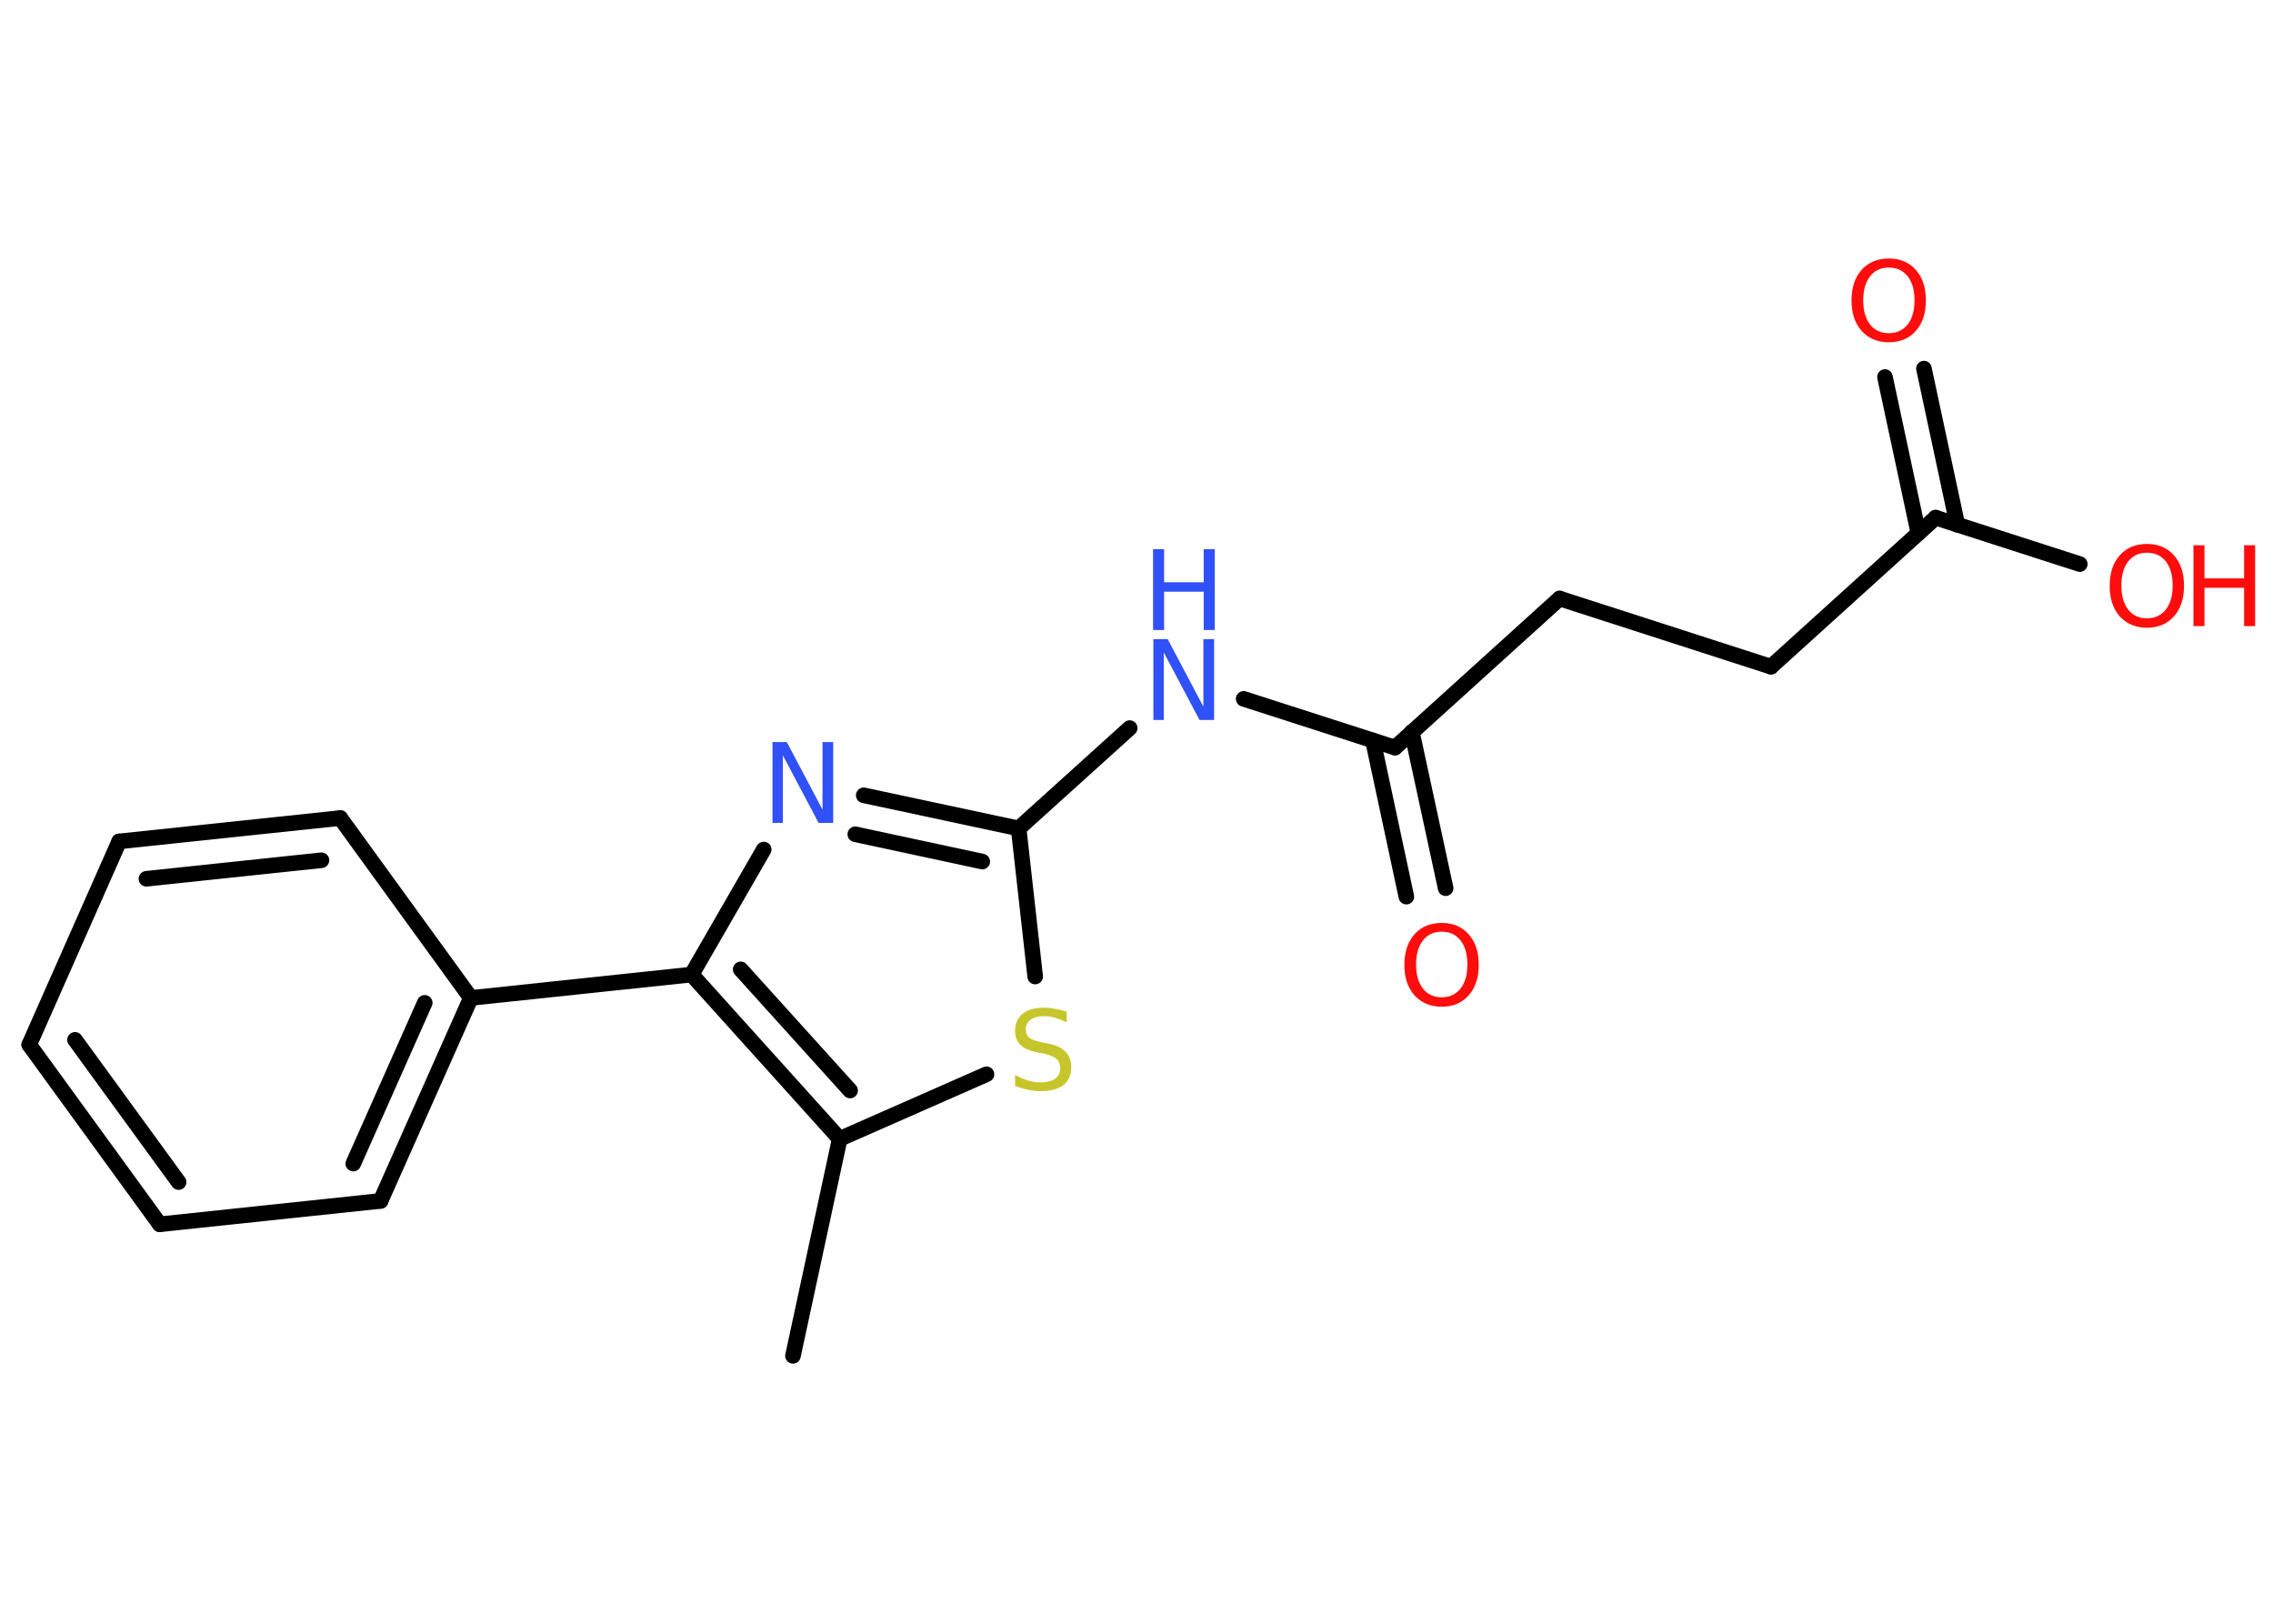 <?xml version='1.0' encoding='UTF-8'?>
<!DOCTYPE svg PUBLIC "-//W3C//DTD SVG 1.1//EN" "http://www.w3.org/Graphics/SVG/1.1/DTD/svg11.dtd">
<svg version='1.2' xmlns='http://www.w3.org/2000/svg' xmlns:xlink='http://www.w3.org/1999/xlink' width='70.0mm' height='50.0mm' viewBox='0 0 70.0 50.0'>
  <desc>Generated by the Chemistry Development Kit (http://github.com/cdk)</desc>
  <g stroke-linecap='round' stroke-linejoin='round' stroke='#000000' stroke-width='.48' fill='#FF0D0D'>
    <rect x='.0' y='.0' width='70.0' height='50.0' fill='#FFFFFF' stroke='none'/>
    <g id='mol1' class='mol'>
      <line id='mol1bnd1' class='bond' x1='24.42' y1='41.75' x2='25.86' y2='35.07'/>
      <line id='mol1bnd2' class='bond' x1='25.86' y1='35.07' x2='30.38' y2='33.08'/>
      <line id='mol1bnd3' class='bond' x1='31.88' y1='30.07' x2='31.37' y2='25.51'/>
      <line id='mol1bnd4' class='bond' x1='31.37' y1='25.51' x2='34.79' y2='22.42'/>
      <line id='mol1bnd5' class='bond' x1='38.3' y1='21.52' x2='42.96' y2='23.02'/>
      <g id='mol1bnd6' class='bond'>
        <line x1='43.48' y1='22.54' x2='44.52' y2='27.35'/>
        <line x1='42.28' y1='22.8' x2='43.31' y2='27.61'/>
      </g>
      <line id='mol1bnd7' class='bond' x1='42.96' y1='23.02' x2='48.03' y2='18.43'/>
      <line id='mol1bnd8' class='bond' x1='48.03' y1='18.43' x2='54.54' y2='20.53'/>
      <line id='mol1bnd9' class='bond' x1='54.54' y1='20.53' x2='59.61' y2='15.94'/>
      <g id='mol1bnd10' class='bond'>
        <line x1='59.08' y1='16.42' x2='58.05' y2='11.61'/>
        <line x1='60.28' y1='16.16' x2='59.25' y2='11.35'/>
      </g>
      <line id='mol1bnd11' class='bond' x1='59.61' y1='15.94' x2='64.05' y2='17.37'/>
      <g id='mol1bnd12' class='bond'>
        <line x1='31.37' y1='25.51' x2='26.6' y2='24.49'/>
        <line x1='30.25' y1='26.53' x2='26.34' y2='25.69'/>
      </g>
      <line id='mol1bnd13' class='bond' x1='23.52' y1='26.16' x2='21.3' y2='30.01'/>
      <g id='mol1bnd14' class='bond'>
        <line x1='21.3' y1='30.01' x2='25.86' y2='35.07'/>
        <line x1='22.81' y1='29.85' x2='26.18' y2='33.58'/>
      </g>
      <line id='mol1bnd15' class='bond' x1='21.3' y1='30.01' x2='14.5' y2='30.73'/>
      <g id='mol1bnd16' class='bond'>
        <line x1='11.72' y1='36.98' x2='14.5' y2='30.73'/>
        <line x1='10.88' y1='35.83' x2='13.08' y2='30.88'/>
      </g>
      <line id='mol1bnd17' class='bond' x1='11.72' y1='36.98' x2='4.92' y2='37.7'/>
      <g id='mol1bnd18' class='bond'>
        <line x1='.9' y1='32.17' x2='4.92' y2='37.7'/>
        <line x1='2.31' y1='32.02' x2='5.5' y2='36.4'/>
      </g>
      <line id='mol1bnd19' class='bond' x1='.9' y1='32.17' x2='3.67' y2='25.91'/>
      <g id='mol1bnd20' class='bond'>
        <line x1='10.48' y1='25.19' x2='3.67' y2='25.91'/>
        <line x1='9.9' y1='26.49' x2='4.51' y2='27.06'/>
      </g>
      <line id='mol1bnd21' class='bond' x1='14.5' y1='30.73' x2='10.48' y2='25.19'/>
      <path id='mol1atm3' class='atom' d='M32.85 31.15v.33q-.19 -.09 -.36 -.14q-.17 -.05 -.33 -.05q-.27 .0 -.42 .11q-.15 .11 -.15 .3q.0 .16 .1 .25q.1 .08 .37 .14l.2 .04q.37 .07 .55 .25q.18 .18 .18 .48q.0 .36 -.24 .55q-.24 .19 -.71 .19q-.18 .0 -.37 -.04q-.2 -.04 -.41 -.12v-.34q.2 .11 .4 .17q.2 .06 .38 .06q.29 .0 .45 -.11q.16 -.11 .16 -.32q.0 -.18 -.11 -.29q-.11 -.1 -.37 -.16l-.2 -.04q-.38 -.07 -.54 -.23q-.17 -.16 -.17 -.44q.0 -.33 .23 -.52q.23 -.19 .64 -.19q.17 .0 .35 .03q.18 .03 .37 .09z' stroke='none' fill='#C6C62C'/>
      <g id='mol1atm5' class='atom'>
        <path d='M35.51 19.68h.45l1.1 2.08v-2.08h.33v2.49h-.45l-1.1 -2.08v2.08h-.32v-2.49z' stroke='none' fill='#3050F8'/>
        <path d='M35.51 16.91h.34v1.02h1.22v-1.02h.34v2.49h-.34v-1.18h-1.22v1.18h-.34v-2.49z' stroke='none' fill='#3050F8'/>
      </g>
      <path id='mol1atm7' class='atom' d='M44.4 28.69q-.37 .0 -.58 .27q-.21 .27 -.21 .74q.0 .47 .21 .74q.21 .27 .58 .27q.36 .0 .58 -.27q.21 -.27 .21 -.74q.0 -.47 -.21 -.74q-.21 -.27 -.58 -.27zM44.4 28.42q.52 .0 .83 .35q.31 .35 .31 .94q.0 .59 -.31 .94q-.31 .35 -.83 .35q-.52 .0 -.84 -.35q-.31 -.35 -.31 -.94q.0 -.59 .31 -.94q.31 -.35 .84 -.35z' stroke='none'/>
      <path id='mol1atm11' class='atom' d='M58.17 8.24q-.37 .0 -.58 .27q-.21 .27 -.21 .74q.0 .47 .21 .74q.21 .27 .58 .27q.36 .0 .58 -.27q.21 -.27 .21 -.74q.0 -.47 -.21 -.74q-.21 -.27 -.58 -.27zM58.17 7.96q.52 .0 .83 .35q.31 .35 .31 .94q.0 .59 -.31 .94q-.31 .35 -.83 .35q-.52 .0 -.84 -.35q-.31 -.35 -.31 -.94q.0 -.59 .31 -.94q.31 -.35 .84 -.35z' stroke='none'/>
      <g id='mol1atm12' class='atom'>
        <path d='M66.12 17.02q-.37 .0 -.58 .27q-.21 .27 -.21 .74q.0 .47 .21 .74q.21 .27 .58 .27q.36 .0 .58 -.27q.21 -.27 .21 -.74q.0 -.47 -.21 -.74q-.21 -.27 -.58 -.27zM66.12 16.75q.52 .0 .83 .35q.31 .35 .31 .94q.0 .59 -.31 .94q-.31 .35 -.83 .35q-.52 .0 -.84 -.35q-.31 -.35 -.31 -.94q.0 -.59 .31 -.94q.31 -.35 .84 -.35z' stroke='none'/>
        <path d='M67.55 16.79h.34v1.02h1.22v-1.02h.34v2.49h-.34v-1.18h-1.22v1.18h-.34v-2.49z' stroke='none'/>
      </g>
      <path id='mol1atm13' class='atom' d='M23.78 22.85h.45l1.1 2.08v-2.08h.33v2.49h-.45l-1.1 -2.08v2.08h-.32v-2.49z' stroke='none' fill='#3050F8'/>
    </g>
  </g>
</svg>
